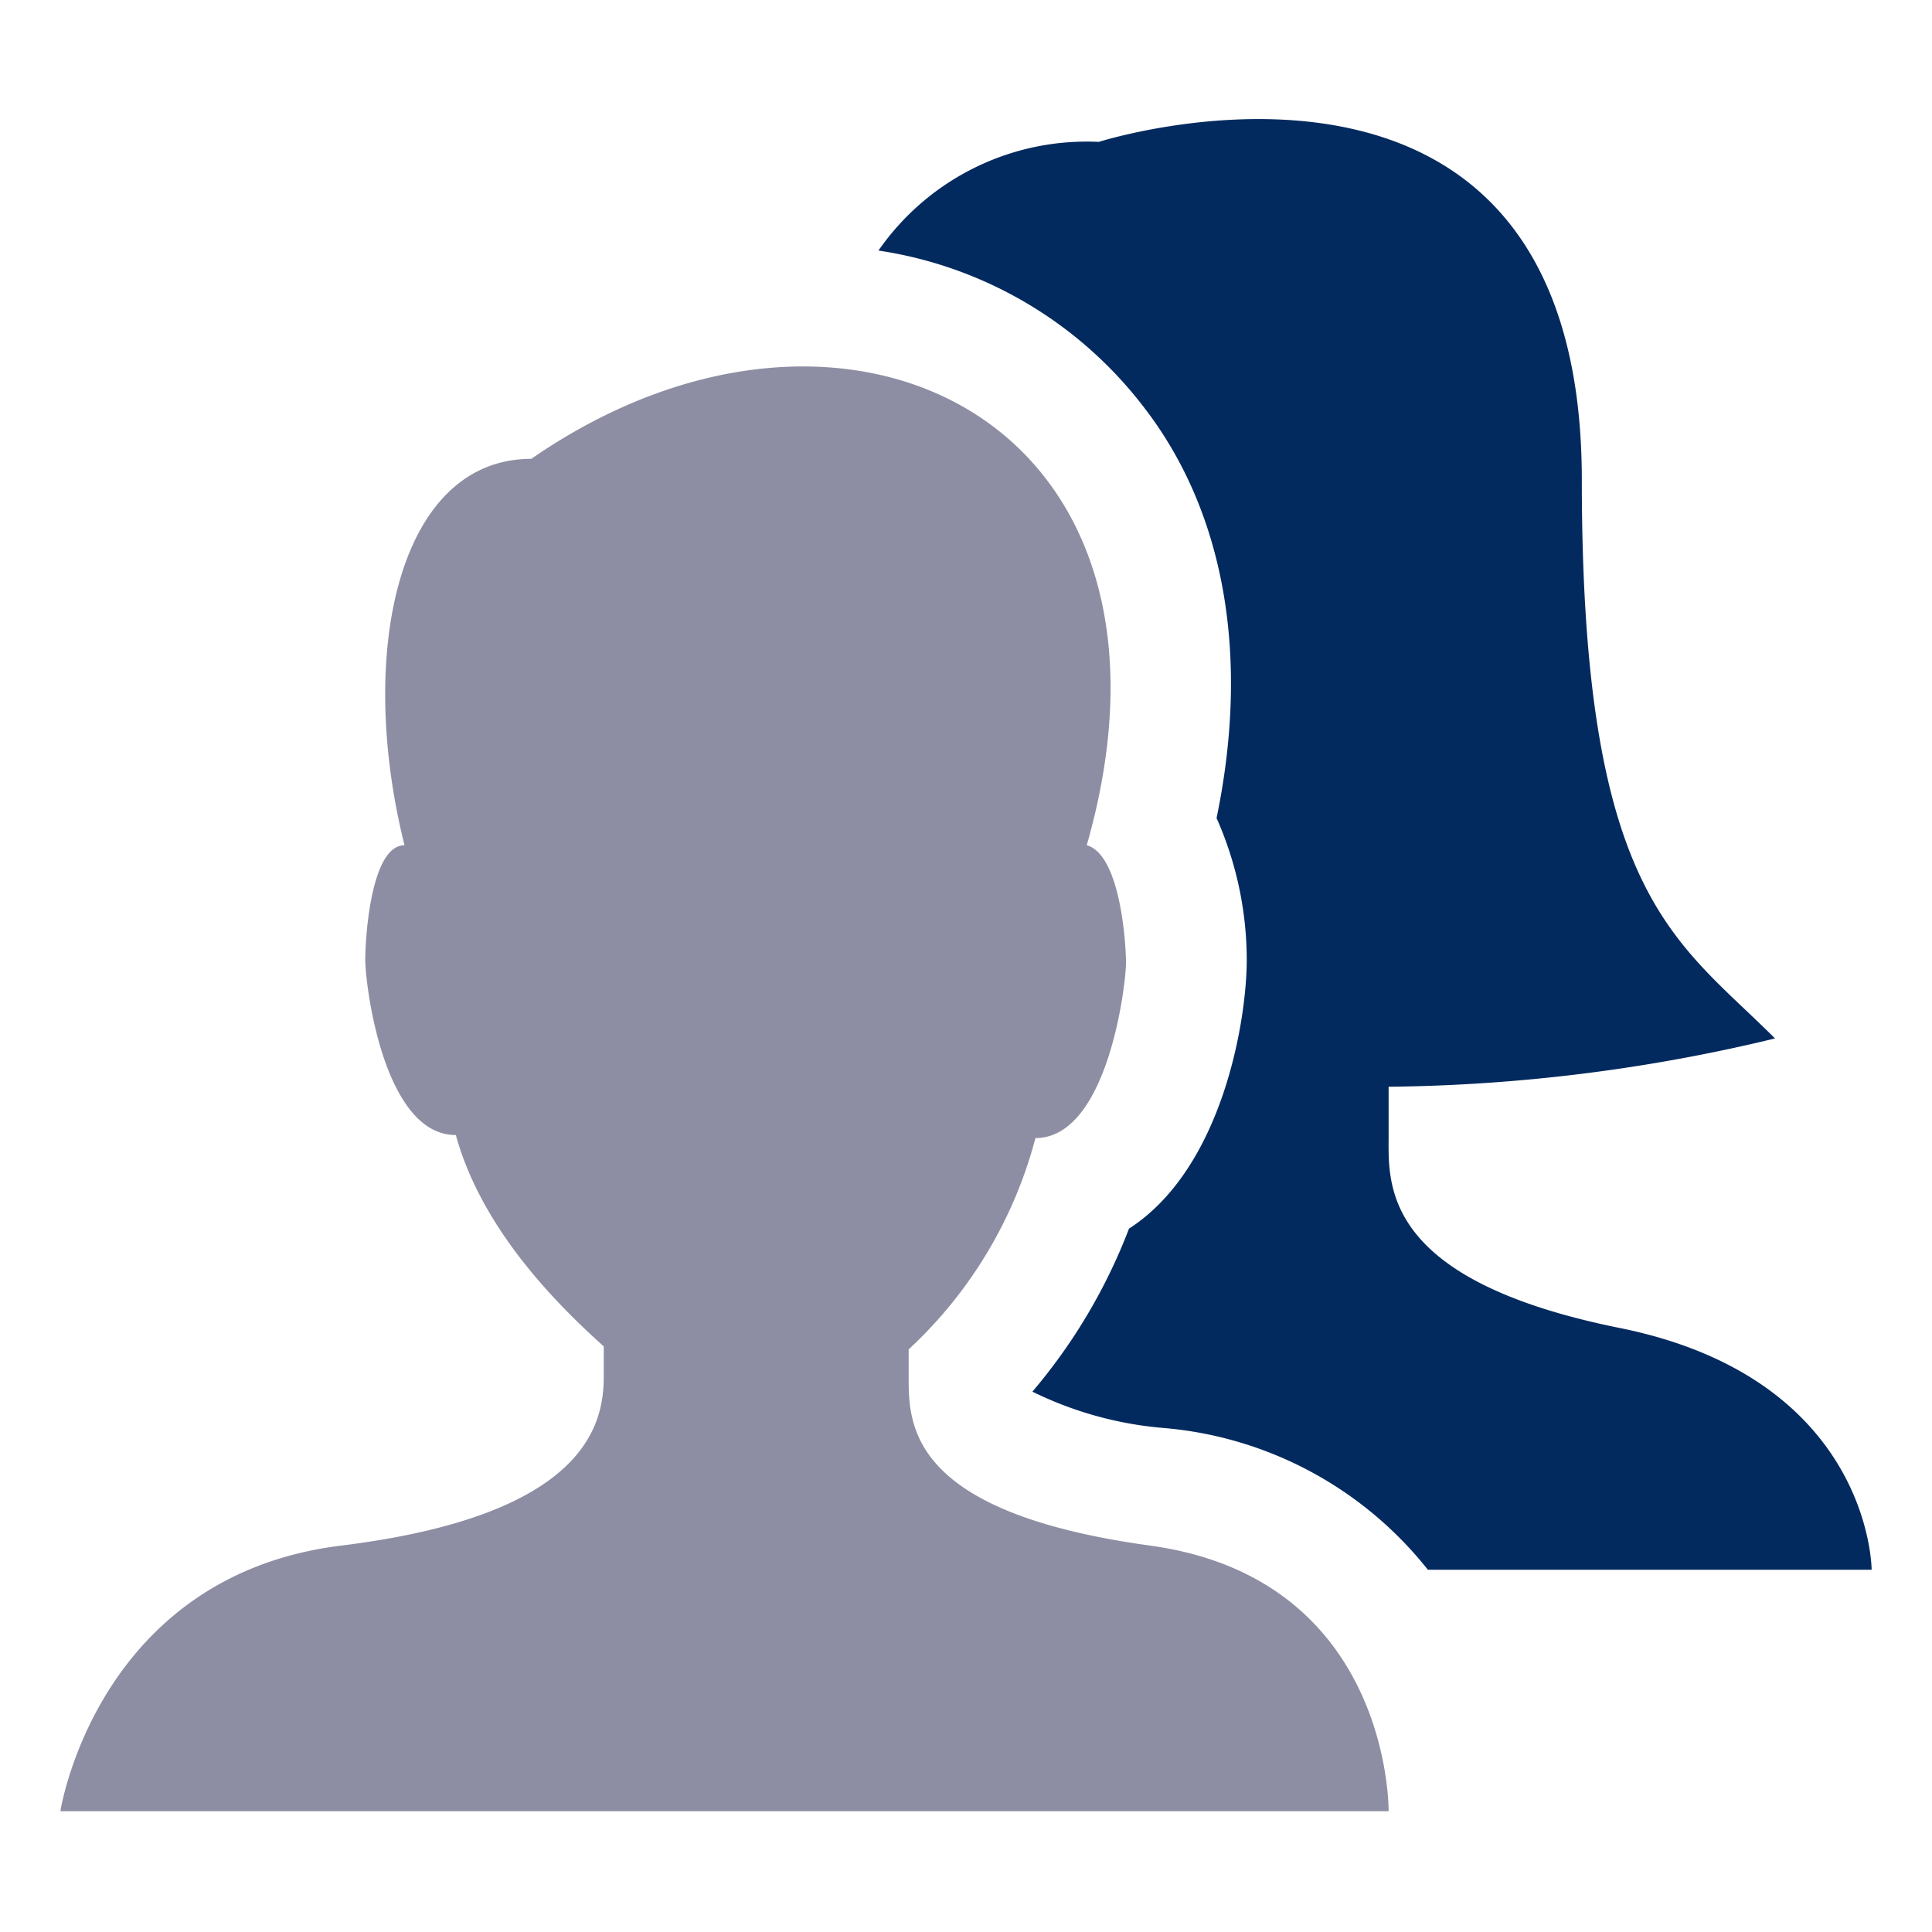 <svg xmlns="http://www.w3.org/2000/svg" xmlns:xlink="http://www.w3.org/1999/xlink" width="48" height="48" aria-describedby="desc" aria-labelledby="title" role="img" viewBox="0 0 64 64"><title>User Group</title><desc>A solid styled icon from Orion Icon Library.</desc><path fill="#8d8ea3" d="M38.1 51.2c-8-1.1-8-4-8-5.6v-.9a14.6 14.6 0 0 0 4.2-7c2.4 0 3-5.1 3-5.8s-.2-3.6-1.3-3.9c4-14-8-20-18.4-12.8-4.4 0-5.8 6.4-4.2 12.8-1.1 0-1.3 3-1.3 3.8s.6 5.8 3 5.8c.8 2.9 3 5.3 4.9 7v1c0 1.6-.6 4.6-8.7 5.6S2 60 2 60h44s.1-7.7-7.9-8.8z" data-name="layer2"/><path fill="#032a5f" d="M53.7 44c-8-1.6-7.7-4.8-7.7-6.4V36a56.7 56.7 0 0 0 12.8-1.6c-3.3-3.3-6.4-4.7-6.4-18.5 0-16.3-16-11.2-16-11.2a8.4 8.4 0 0 0-7.3 3.6 13.6 13.6 0 0 1 8.8 5.2c2.7 3.5 3.5 8.3 2.4 13.6a11.6 11.6 0 0 1 1 4.7c0 2-.8 6.9-3.9 8.9a18.6 18.6 0 0 1-3.2 5.4 12.1 12.1 0 0 0 4.3 1.2 12.5 12.5 0 0 1 8.8 4.7H62s0-6.3-8.3-8z" data-name="layer1"/></svg>